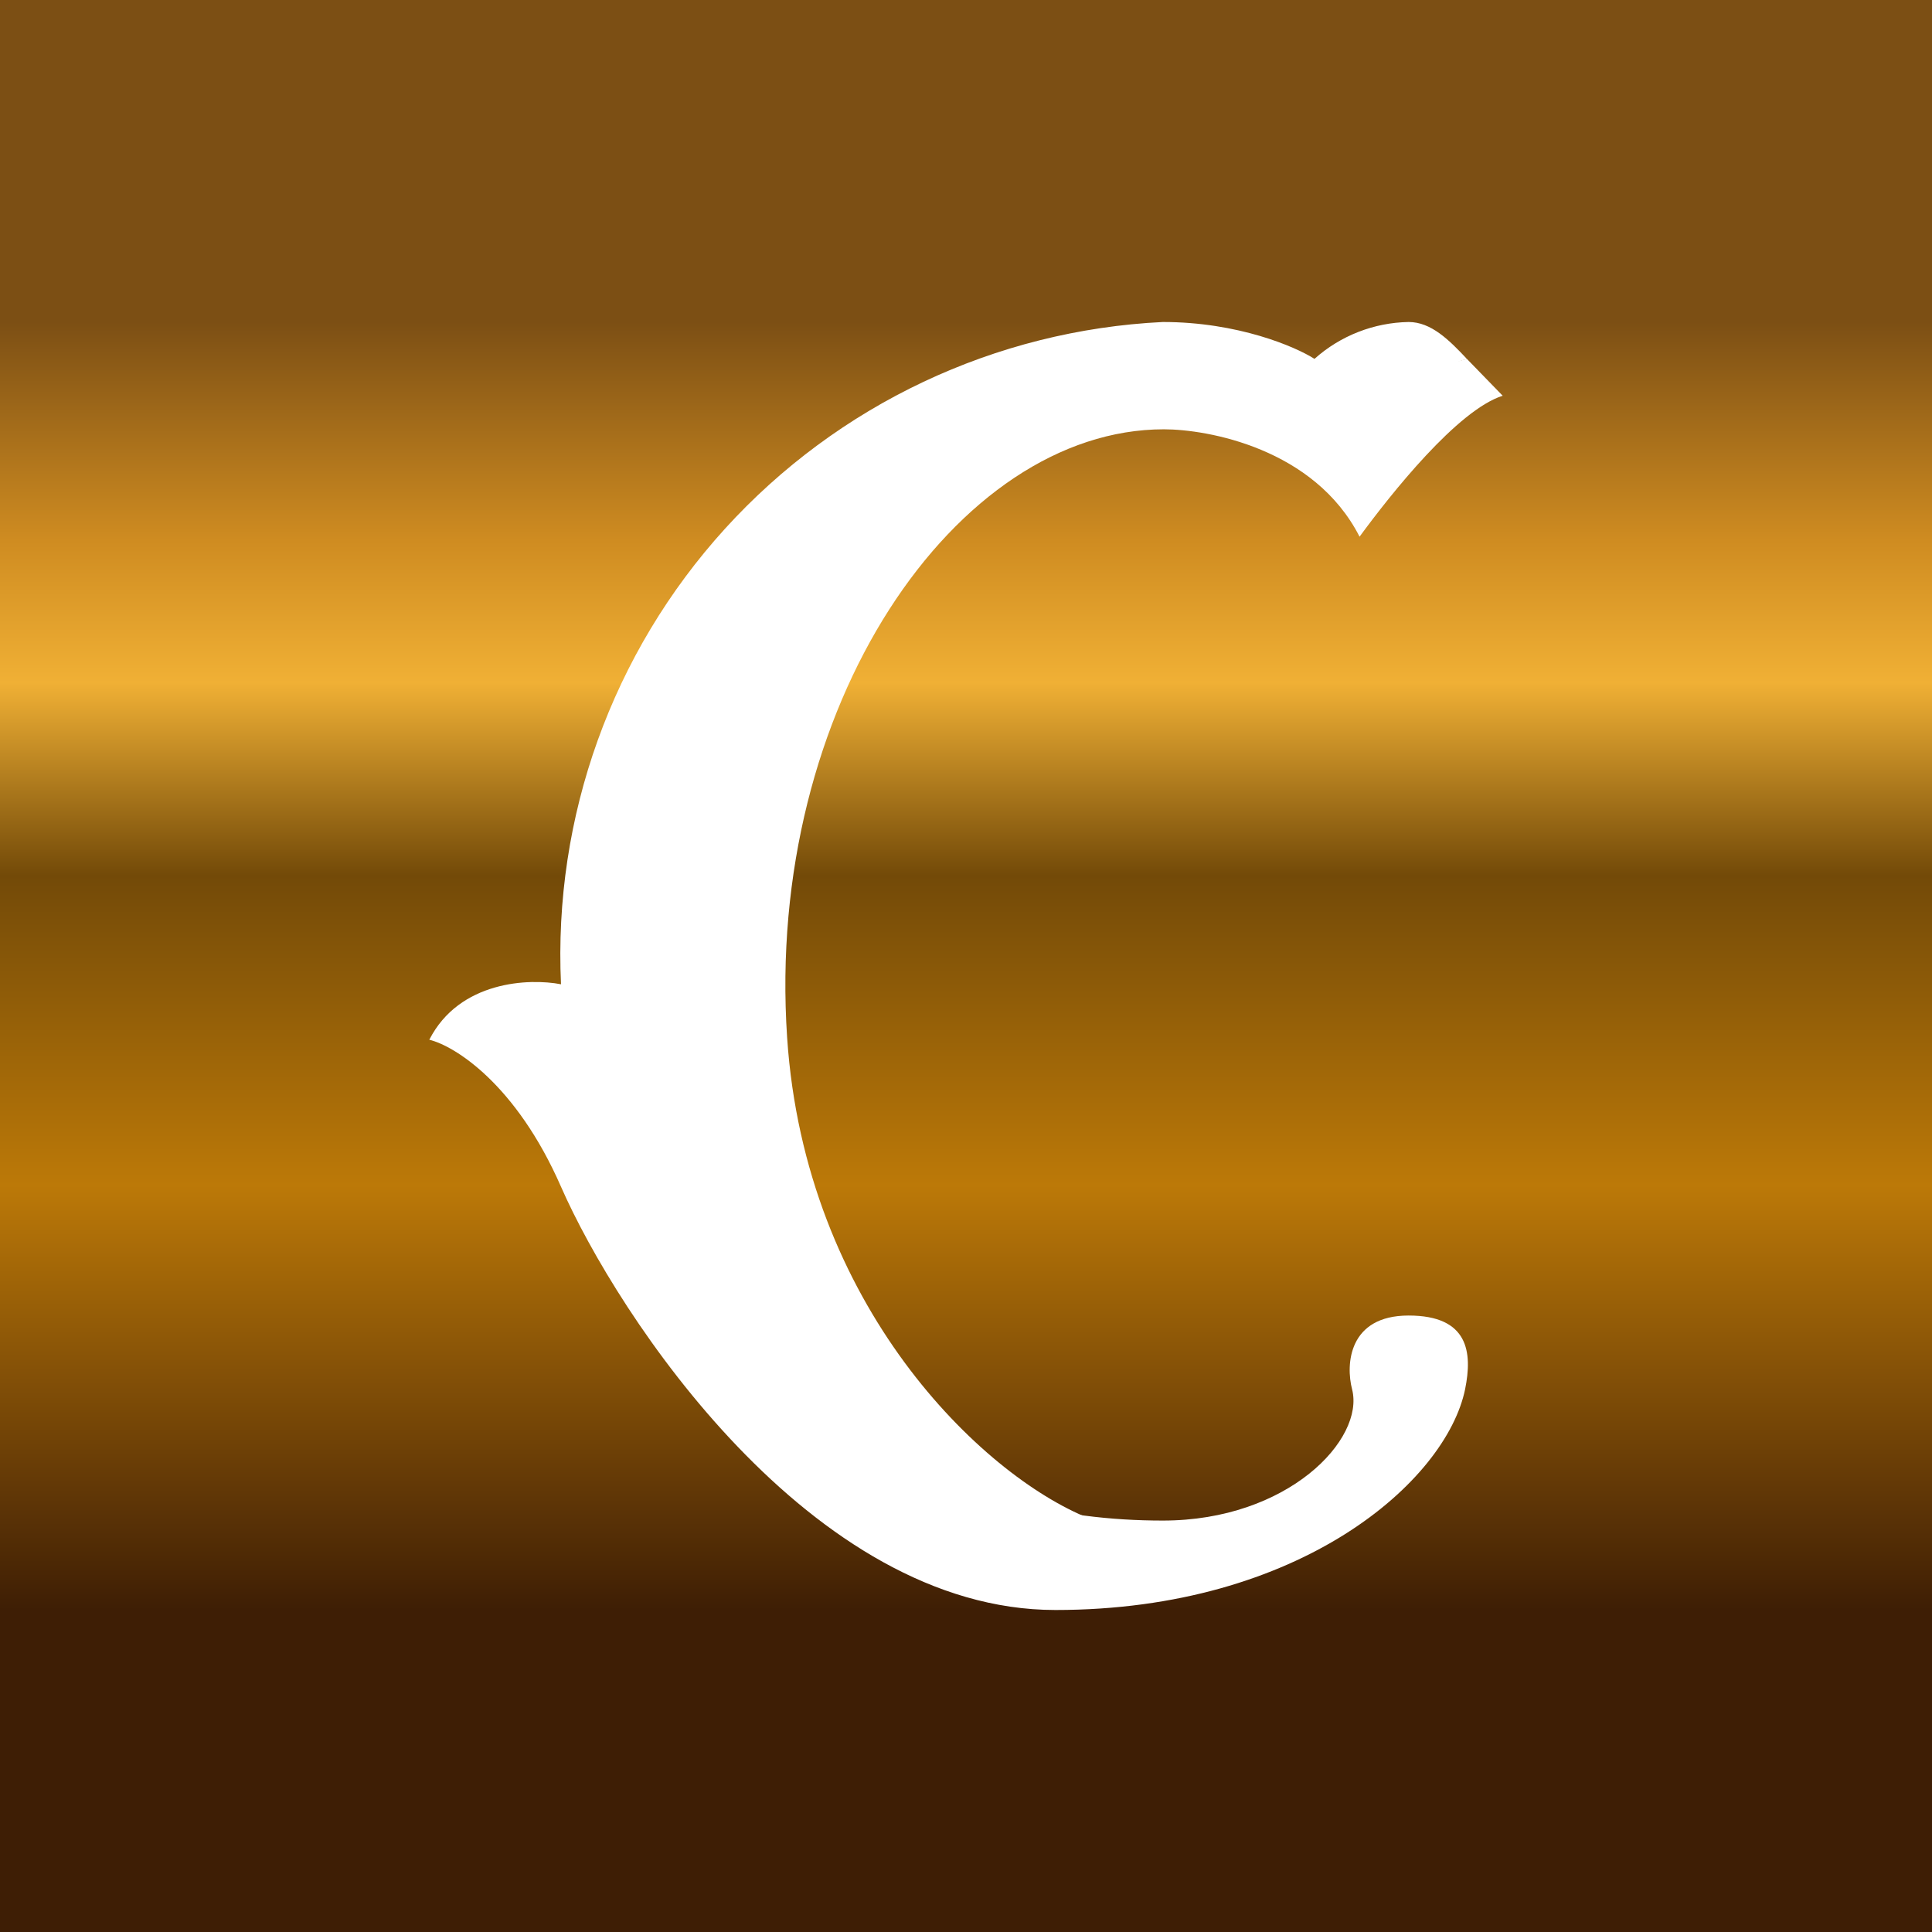 <svg width="24" height="24" viewBox="0 0 24 24" fill="none" xmlns="http://www.w3.org/2000/svg">
<rect x="0" y="0" width="24" height="24" fill="#333333" stroke="none"/>
<g clip-path="url(#clip0_328_21192)">
<path d="M24 0H0V24H24V0Z" fill="url(#paint0_linear_328_21192)"/>
<path d="M9.778 12.889C10 16.222 12.196 18.325 13.52 18.858C11.964 19.542 8.373 19.28 8.373 12.685C8.373 6.058 12.351 4.685 14.458 4.458L16.56 4.916L18.222 4.458L18.667 4.916C18.107 5.093 17.28 6.133 16.889 6.667C16.329 5.569 15 5.333 14.458 5.333C11.88 5.333 9.502 8.778 9.778 12.889Z" fill="white"/>
<path d="M18.222 4.458C17.498 4.667 16.796 5.524 16.56 6.058C16.344 5.692 16.034 5.39 15.662 5.184C15.29 4.979 14.869 4.877 14.445 4.889C12.56 4.889 8.889 7.631 8.889 12.667C8.889 17.671 11.871 18.889 14.445 18.889C16 18.889 16.956 17.88 16.796 17.258C16.716 16.951 16.751 16.342 17.498 16.342C18.244 16.342 18.293 16.8 18.2 17.258C17.964 18.4 16.156 20 13.111 20C10.071 20 7.671 16.342 6.969 14.742C6.409 13.462 5.644 12.991 5.333 12.916C5.707 12.182 6.578 12.151 6.969 12.227C6.872 10.145 7.605 8.11 9.006 6.568C10.408 5.026 12.363 4.102 14.445 4C15.378 4 16.093 4.307 16.329 4.458C16.651 4.17 17.066 4.008 17.498 4C17.778 4 18 4.222 18.222 4.458Z" fill="white"/>
</g>
<defs>
<linearGradient id="paint0_linear_328_21192" x1="12" y1="4" x2="12" y2="20.001" gradientUnits="userSpaceOnUse">
<stop stop-color="#7C4F14"/>
<stop offset="0.17" stop-color="#CF8C21"/>
<stop offset="0.28" stop-color="#F0B035"/>
<stop offset="0.43" stop-color="#734A08"/>
<stop offset="0.67" stop-color="#BC7908"/>
<stop offset="1" stop-color="#3E1E05"/>
</linearGradient>
<clipPath id="clip0_328_21192">
<rect width="24" height="24" fill="white"/>
</clipPath>
</defs>
</svg>

